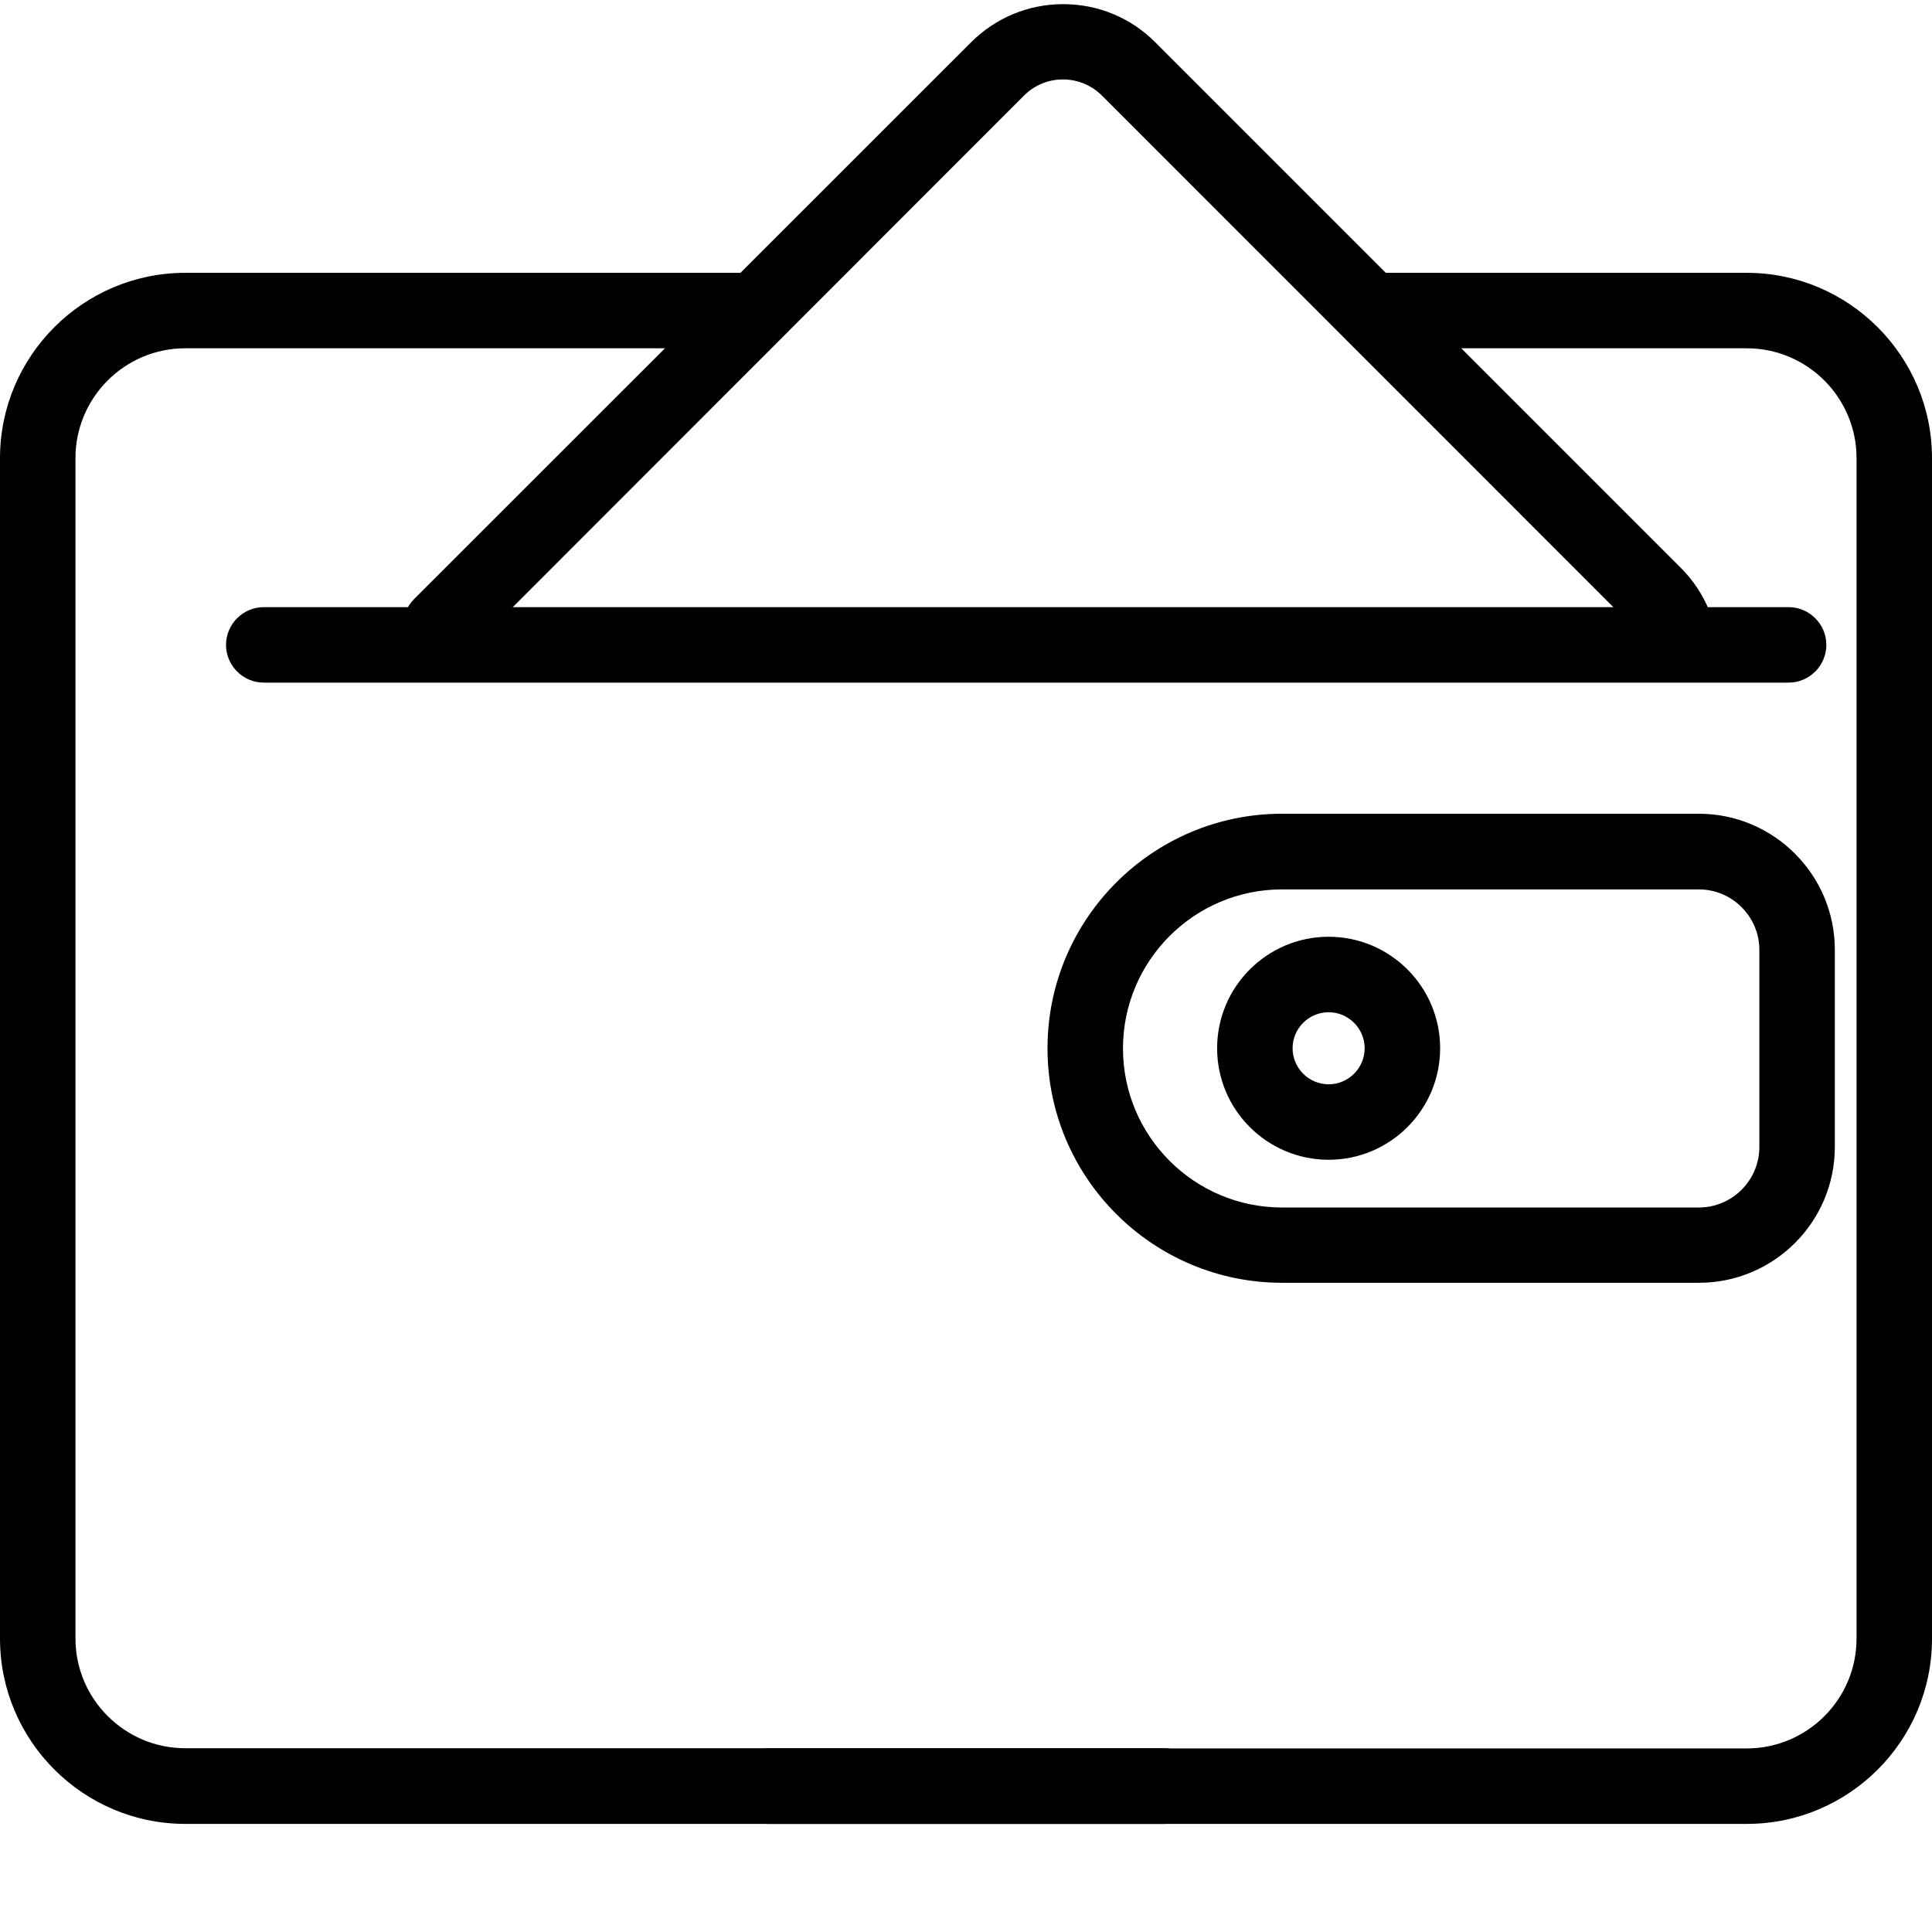 <?xml version="1.0" encoding="utf-8"?>
<!-- Generator: Adobe Illustrator 21.1.0, SVG Export Plug-In . SVG Version: 6.00 Build 0)  -->
<svg version="1.1" id="Calque_1" xmlns="http://www.w3.org/2000/svg" xmlns:xlink="http://www.w3.org/1999/xlink" x="0px" y="0px"
	 viewBox="0 0 1024 1024" style="enable-background:new 0 0 1024 1024;" xml:space="preserve">
<g id="Page-1">
	<g id="icon-1-copy-2">
		<g id="_x31_" transform="translate(20, 22)">
			<path d="M597,944.7H78.2c-54.1,0-98.2-44.1-98.2-98.2V220.8c0-54.1,44.1-98.2,98.2-98.2h298.4c11,0,20,9,20,20s-9,20-20,20H78.2
				c-32.1,0-58.2,26.1-58.2,58.2v625.6c0,32.1,26.1,58.2,58.2,58.2H597c11,0,20,9,20,20S608,944.7,597,944.7z"/>
			<path d="M905.9,944.7H387.1c-11,0-20-9-20-20s9-20,20-20h518.7c32.1,0,58.2-26.1,58.2-58.2V220.8c0-32.1-26.1-58.2-58.2-58.2H715
				c-11,0-20-9-20-20s9-20,20-20h190.8c54.1,0,98.2,44.1,98.2,98.2v625.6C1004.1,900.6,960,944.7,905.9,944.7z"/>
			<path d="M213.6,329.7c-5.1,0-10.2-2-14.1-5.9c-7.8-7.8-7.8-20.5,0-28.3L494.6,0.5c13.1-13.1,30.5-20.3,48.9-20.3
				c18.5,0,35.9,7.2,48.9,20.3l278.4,278.4c6.6,6.6,11.7,14.3,15.2,22.9c4.2,10.2-0.8,21.9-11,26.1c-10.2,4.2-21.9-0.8-26.1-11
				c-1.5-3.7-3.6-6.9-6.4-9.7L564.1,28.7c-5.5-5.5-12.9-8.6-20.7-8.6c-7.8,0-15.1,3-20.7,8.6L227.7,323.9
				C223.8,327.8,218.7,329.7,213.6,329.7z"/>
			<path d="M880.5,657.9H659.5c-68.5,0-124.3-55.7-124.3-124.3c0-68.5,55.7-124.3,124.3-124.3h220.9c39.8,0,72.1,32.4,72.1,72.1
				v104.3C952.6,625.6,920.2,657.9,880.5,657.9z M659.5,449.4c-46.5,0-84.3,37.8-84.3,84.3c0,46.5,37.8,84.3,84.3,84.3h220.9
				c17.7,0,32.1-14.4,32.1-32.1V481.5c0-17.7-14.4-32.1-32.1-32.1H659.5z"/>
			<path d="M684.2,592.7c-32.6,0-59.1-26.5-59.1-59.1s26.5-59.1,59.1-59.1s59.1,26.5,59.1,59.1S716.8,592.7,684.2,592.7z
				 M684.2,514.5c-10.5,0-19.1,8.6-19.1,19.1s8.6,19.1,19.1,19.1s19.1-8.6,19.1-19.1S694.7,514.5,684.2,514.5z"/>
			<path d="M928,339.8H119.8c-11,0-20-9-20-20s9-20,20-20H928c11,0,20,9,20,20S939,339.8,928,339.8z"/>
		</g>
	</g>
</g>
</svg>
